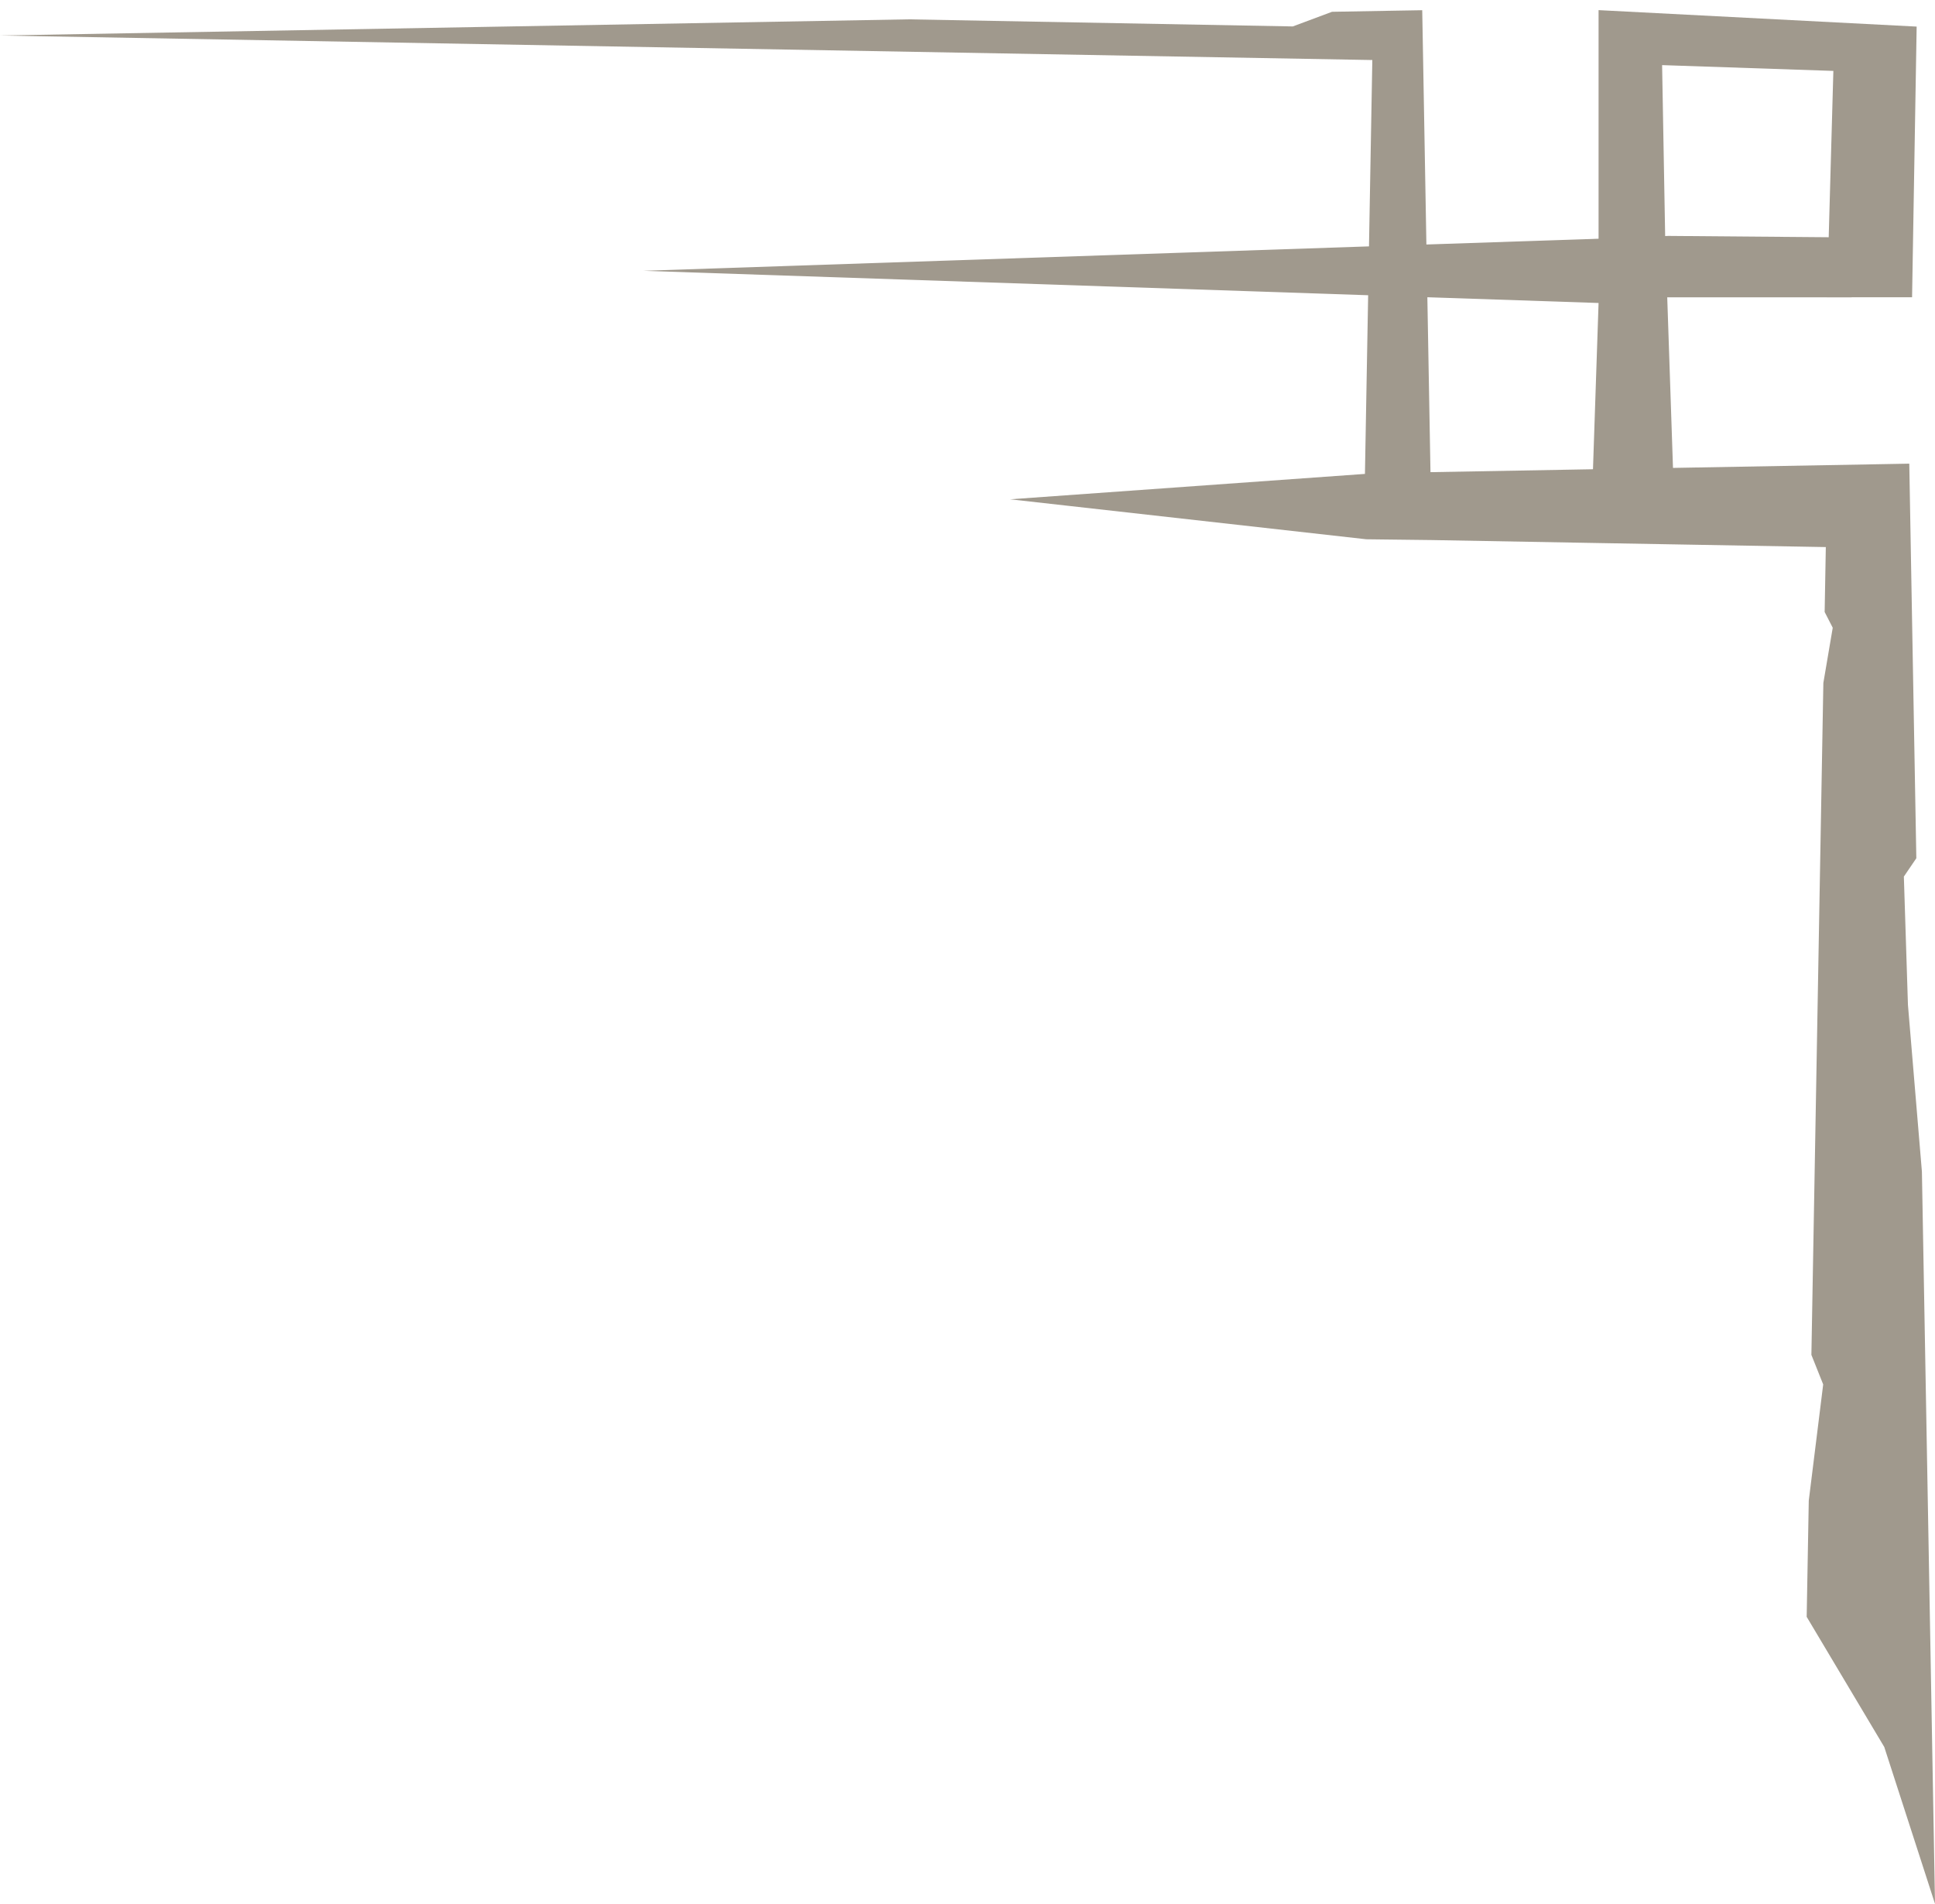 <?xml version="1.0" encoding="utf-8"?>
<!-- Generator: Adobe Illustrator 26.2.1, SVG Export Plug-In . SVG Version: 6.00 Build 0)  -->
<svg version="1.1" id="Layer_1" xmlns="http://www.w3.org/2000/svg" xmlns:xlink="http://www.w3.org/1999/xlink" x="0px" y="0px"
	 viewBox="0 0 464.15 456.67" style="enable-background:new 0 0 464.15 456.67;" xml:space="preserve">
<style type="text/css">
	.st0{fill:none;}
	.st1{fill:#A0998D;}
</style>
<g>
	<polygon class="st0" points="342.38,71.3 383.45,72.68 382.11,112.56 343.13,113.26 	"/>
	<path class="st1" d="M154.32,64.96l173.86,5.86l-0.77,42.86l-85.12,6.09l85.46,9.59l15.81,0.19l37.95,0.68l20.41,0.36l36.04,0.64
		l-0.28,15.57l1.94,3.78l-2.25,13.24L434.5,325l2.83,7.09l-3.46,27.88l-0.5,27.87l18.61,31.22l12.17,37.62l-3.14-175.62l-3.35-40.02
		l-0.98-30.77l2.99-4.4l-1.51-84.46l-0.18-10.19l-9.83,0.18l-46.85,0.84l-1.38-40.92h44.22l-0.4-14.37l-43.57-0.36l-8.94,0.41
		l-49.08,1.65l-0.89-50.11l-0.11-6.09l-5.88,0.1l-15.76,0.28l-9.4,3.51l-92.13-1.7L0,8.52l329.18,5.88l-0.8,44.7L154.32,64.96z
		 M342.38,71.3l41.07,1.38l-1.34,39.88l-38.98,0.7L342.38,71.3z"/>
</g>
<polygon class="st1" points="383.45,57.58 383.45,2.43 459.75,6.38 458.65,71.3 438.25,71.3 439.77,17.01 398.69,15.62 
	399.44,57.58 "/>
</svg>
